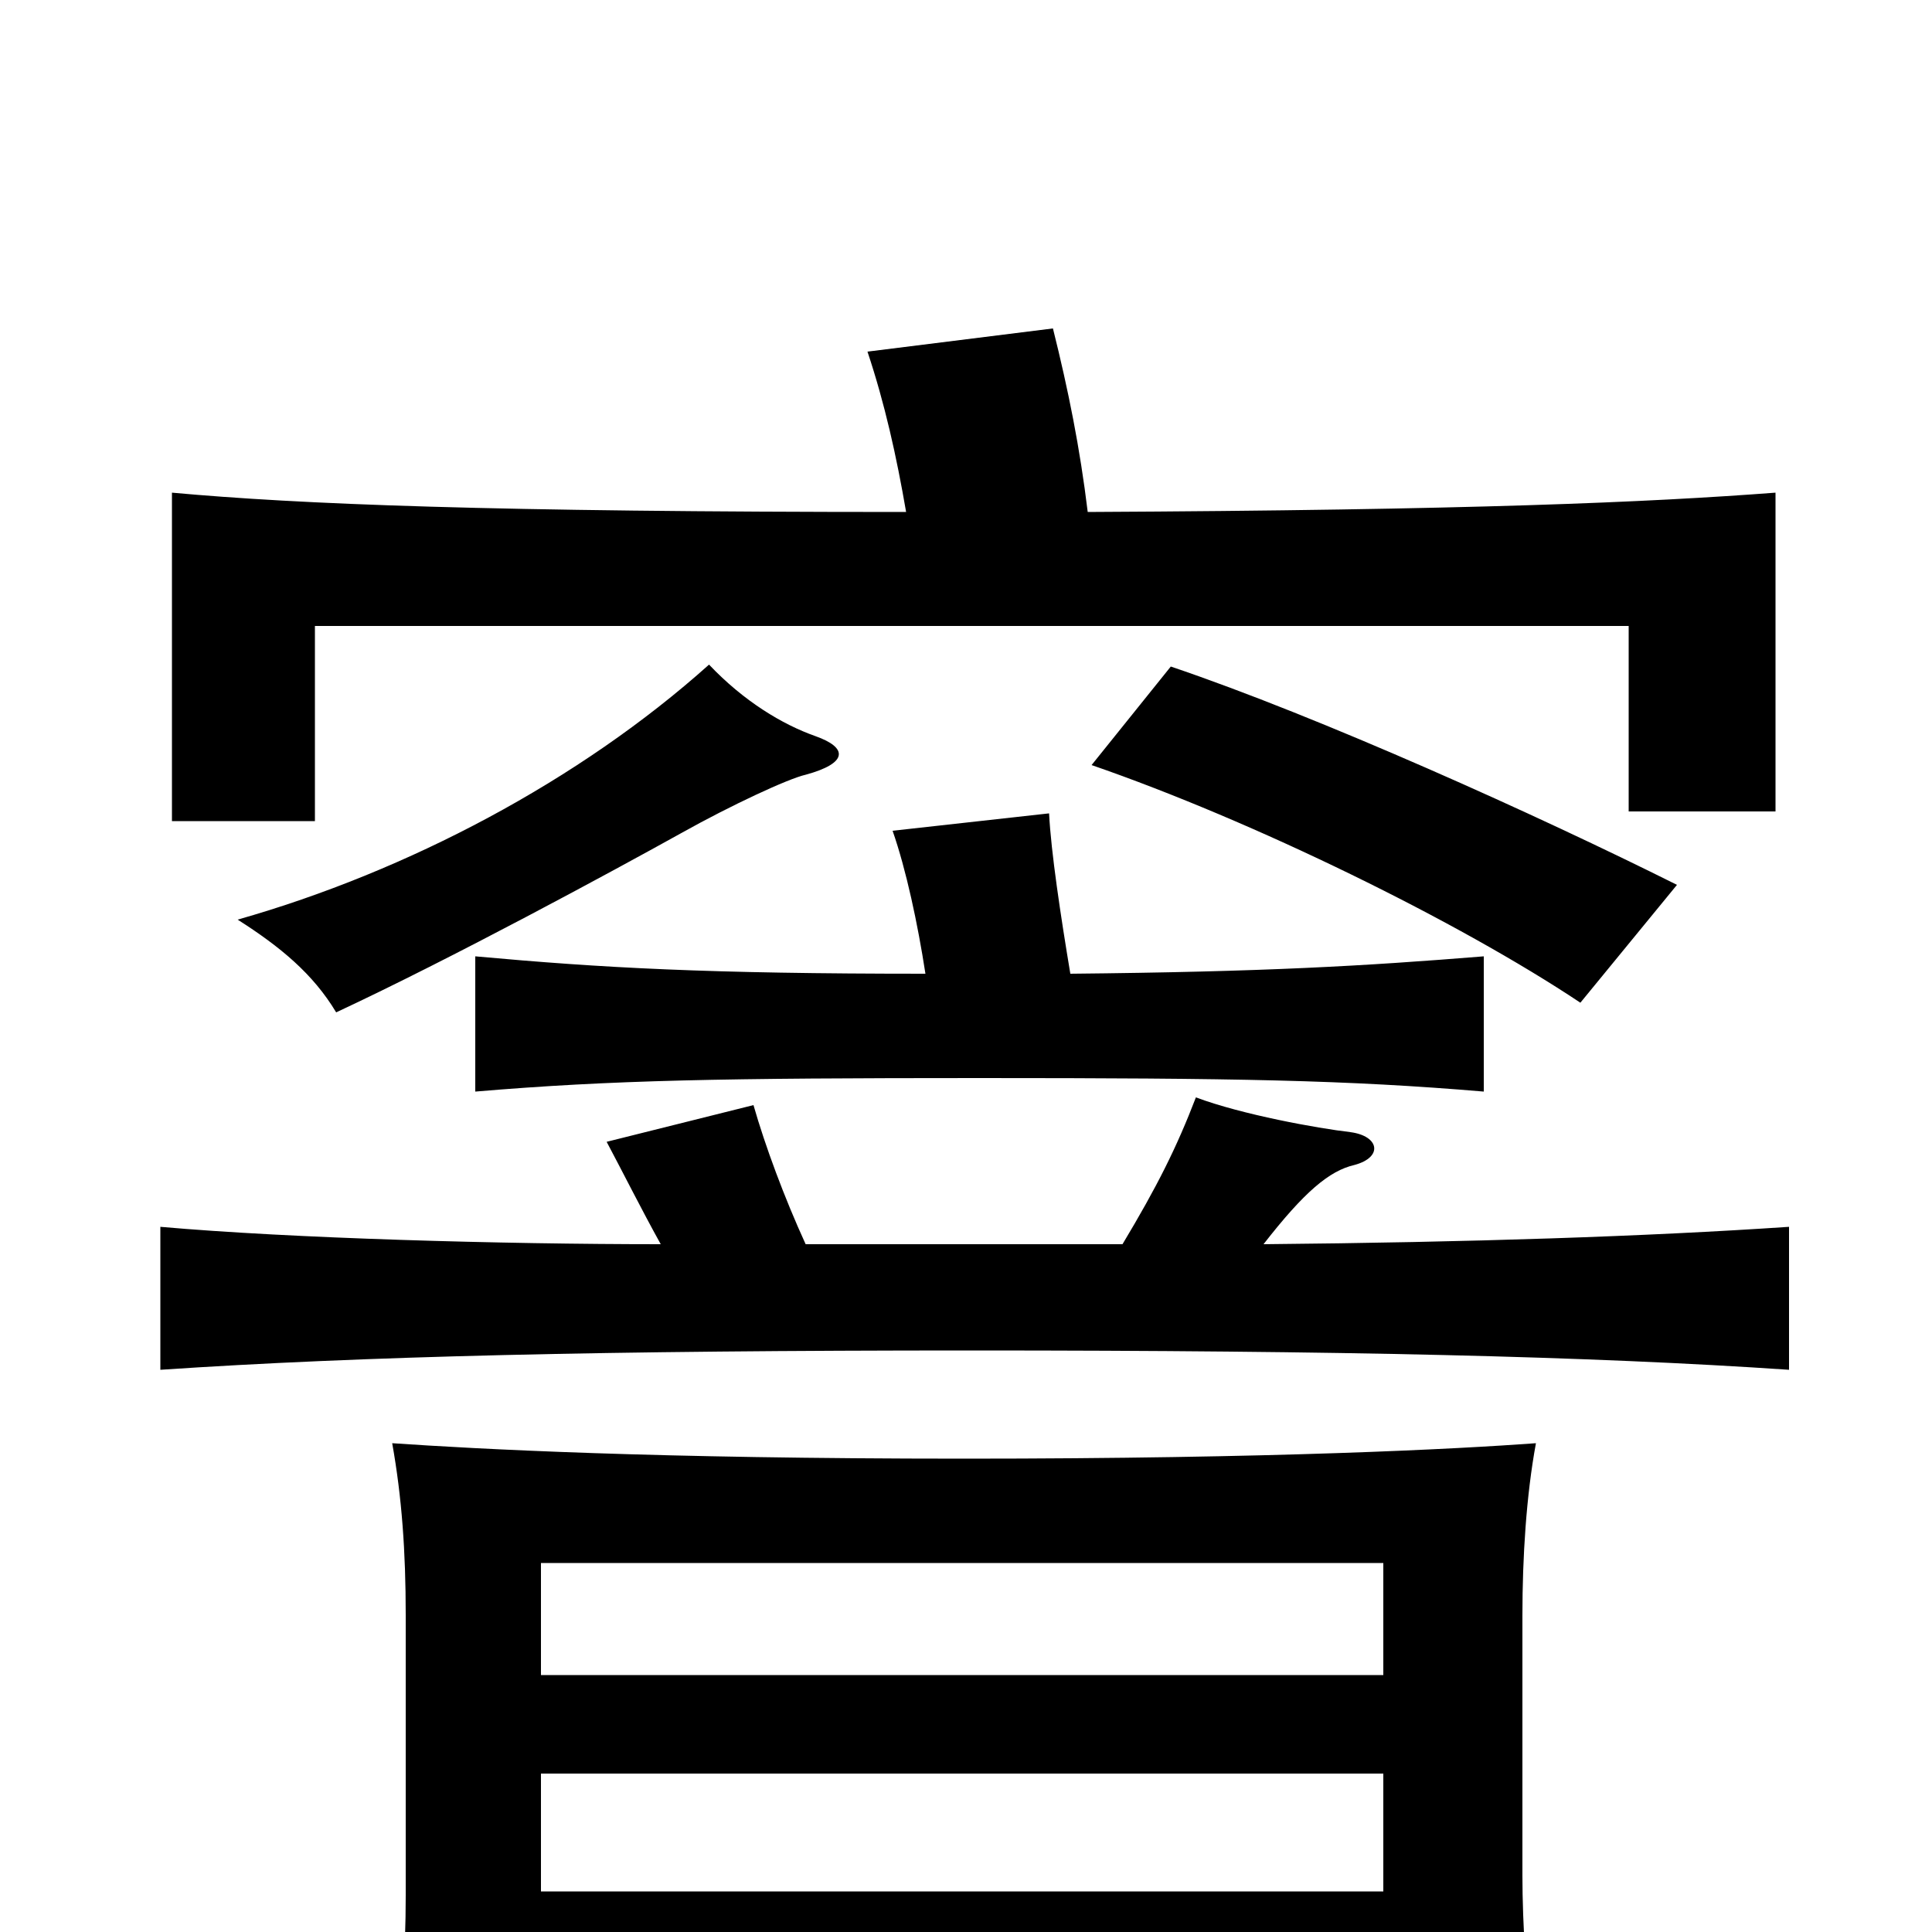 <svg xmlns="http://www.w3.org/2000/svg" viewBox="0 -1000 1000 1000">
	<path fill="#000000" d="M280 32H716V68H795C790 31 788 -5 788 -29V-164C788 -194 790 -226 795 -253C754 -250 660 -245 499 -245C338 -245 247 -250 203 -253C208 -225 210 -197 210 -164V-19C210 11 208 40 203 77H280ZM716 -133H280V-191H716ZM280 -82H716V-21H280ZM342 -356C260 -356 151 -359 83 -365V-291C187 -298 313 -301 503 -301C694 -301 823 -298 926 -291V-365C852 -360 761 -357 654 -356C675 -383 688 -394 701 -397C716 -401 714 -412 699 -414C682 -416 643 -423 619 -432C609 -406 599 -386 581 -356H417C406 -380 396 -407 390 -428L314 -409C322 -394 332 -374 342 -356ZM479 -496C366 -496 312 -499 246 -505V-435C317 -441 374 -442 507 -442C640 -442 697 -441 768 -435V-505C706 -500 655 -497 554 -496C549 -526 544 -559 543 -579L462 -570C469 -550 475 -522 479 -496ZM367 -656C300 -596 211 -549 123 -524C145 -510 162 -496 174 -476C234 -504 317 -549 353 -569C378 -583 408 -597 417 -599C439 -605 439 -613 422 -619C405 -625 385 -637 367 -656ZM868 -542C796 -578 683 -629 606 -655L565 -604C649 -575 755 -523 818 -481ZM563 -735C559 -768 553 -798 545 -830L449 -818C458 -791 464 -764 469 -735C253 -735 155 -739 89 -745V-575H163V-676H843V-580H919V-745C853 -740 762 -736 563 -735Z"/>
</svg>